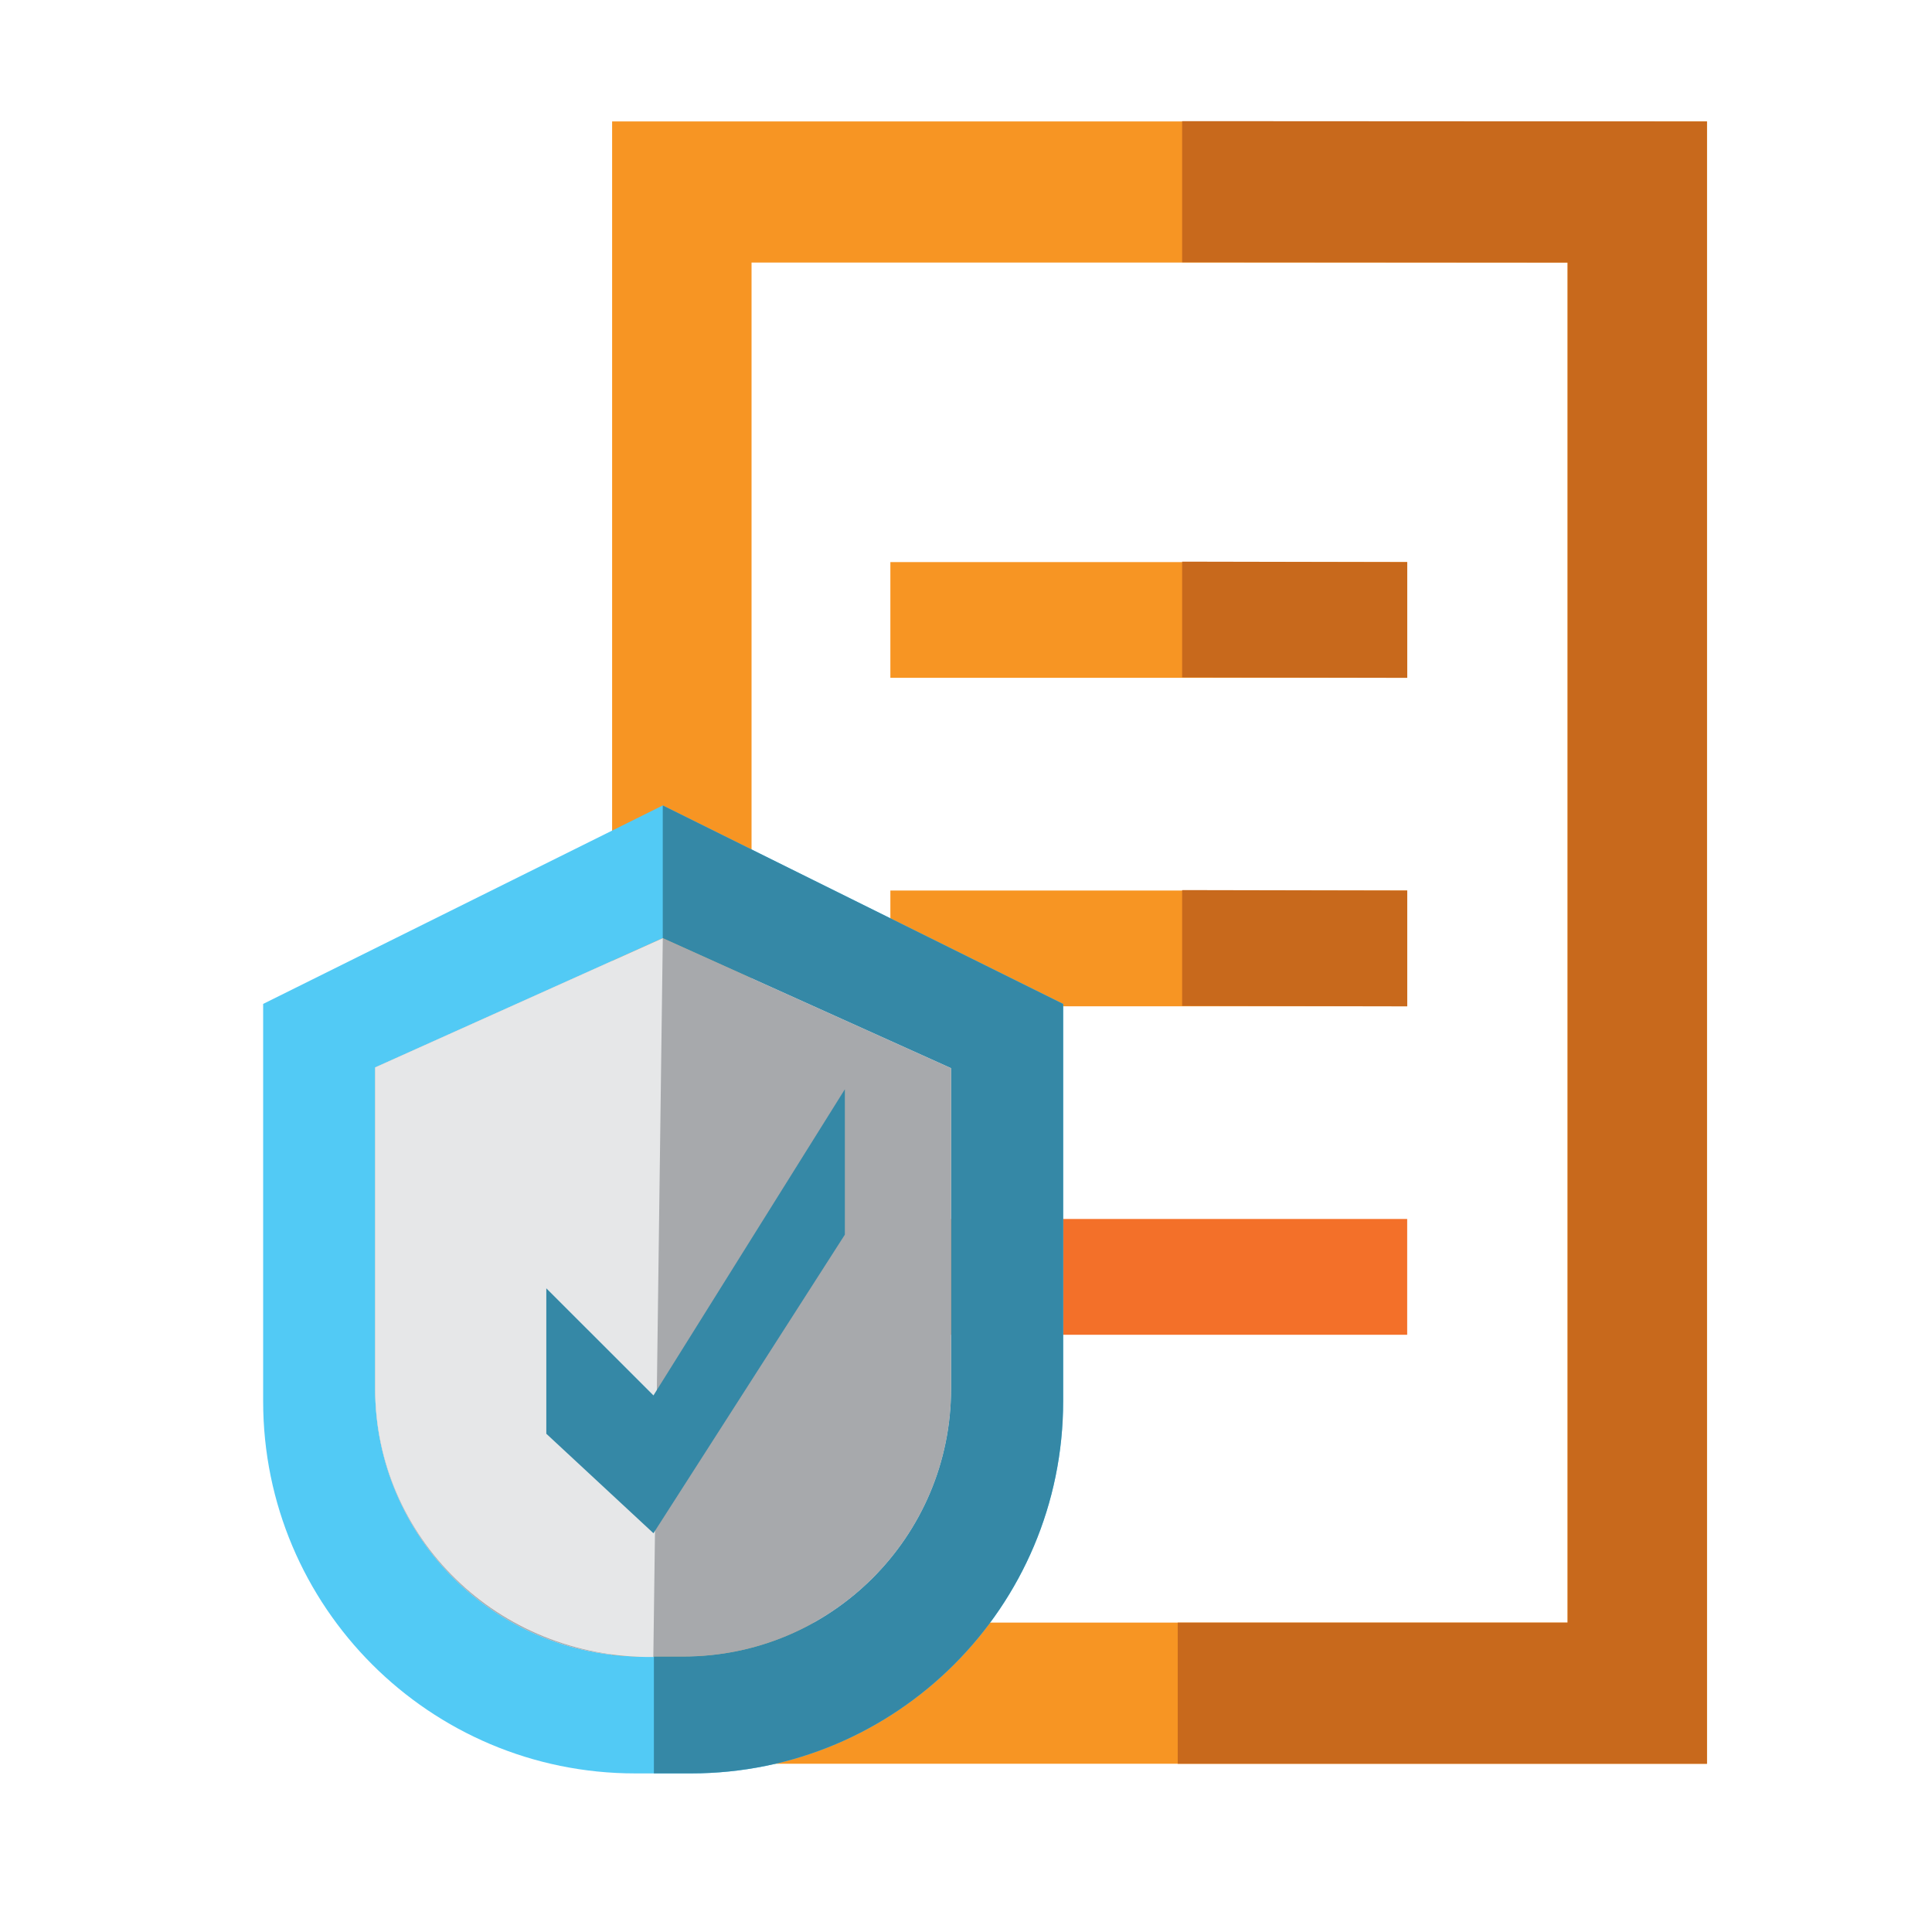 <?xml version="1.0" encoding="utf-8"?>
<!DOCTYPE svg PUBLIC "-//W3C//DTD SVG 1.1//EN" "http://www.w3.org/Graphics/SVG/1.1/DTD/svg11.dtd">
<svg version="1.1"
	 xmlns="http://www.w3.org/2000/svg" xmlns:xlink="http://www.w3.org/1999/xlink"
	 x="0px" y="0px" width="48px" height="48px" viewBox="-6.538 -3.01 48 48">
<defs>
</defs>
<path fill="#F79523" d="M8.67,0.007v40.803h27.201V0.007H8.67z M32.409,37.303H12.134V3.513h20.275V37.303z"/>
<polygon fill="#C8691C" points="22.832,0 22.832,3.506 32.409,3.513 32.409,37.303 22.722,37.303 22.722,40.811 35.871,40.811 
	35.871,0.007 "/>
<rect x="15.583" y="10.955" fill="#F79523" width="12.84" height="2.875"/>
<polygon fill="#C8691C" points="22.832,10.944 22.832,13.82 28.424,13.83 28.424,10.955 "/>
<rect x="15.583" y="19.115" fill="#F79523" width="12.84" height="2.876"/>
<polygon fill="#C8691C" points="22.832,19.104 22.832,21.981 28.424,21.991 28.424,19.115 "/>
<rect x="15.583" y="27.275" fill="#F37029" width="12.84" height="2.877"/>
<path fill="#52CAF5" d="M19.875,21.932l-9.947-4.931L0,21.932v9.873c0,5.106,4.139,9.245,9.244,9.245h1.387
	c5.104,0,9.244-4.139,9.244-9.245V21.932z M10.437,38.146H9.438c-3.676,0-6.655-2.979-6.655-6.654V23.51l7.146-3.211l7.163,3.229
	v7.964C17.091,35.167,14.112,38.146,10.437,38.146"/>
<path fill="#3588A6" d="M9.928,17.001l0,3.298l7.163,3.228v7.963c0,3.677-2.979,6.655-6.654,6.655H9.708v2.904h0.924
	c5.104,0,9.244-4.139,9.244-9.245v-9.871L9.928,17.001z"/>
<path fill="#A7A9AC" d="M9.438,38.146c-3.676,0-6.655-2.979-6.655-6.654V23.51l7.146-3.211l7.163,3.229v7.964
	c0,3.676-2.979,6.654-6.654,6.654"/>
<path fill="#E6E7E8" d="M9.694,38.158c-3.889,0.036-6.911-2.991-6.911-6.667V23.51l7.146-3.211L9.694,38.158z"/>
<polygon fill="#3588A6" points="7.035,32.611 7.035,28.998 9.697,31.659 14.452,24.053 14.452,27.665 9.697,35.083 "/>
</svg>
